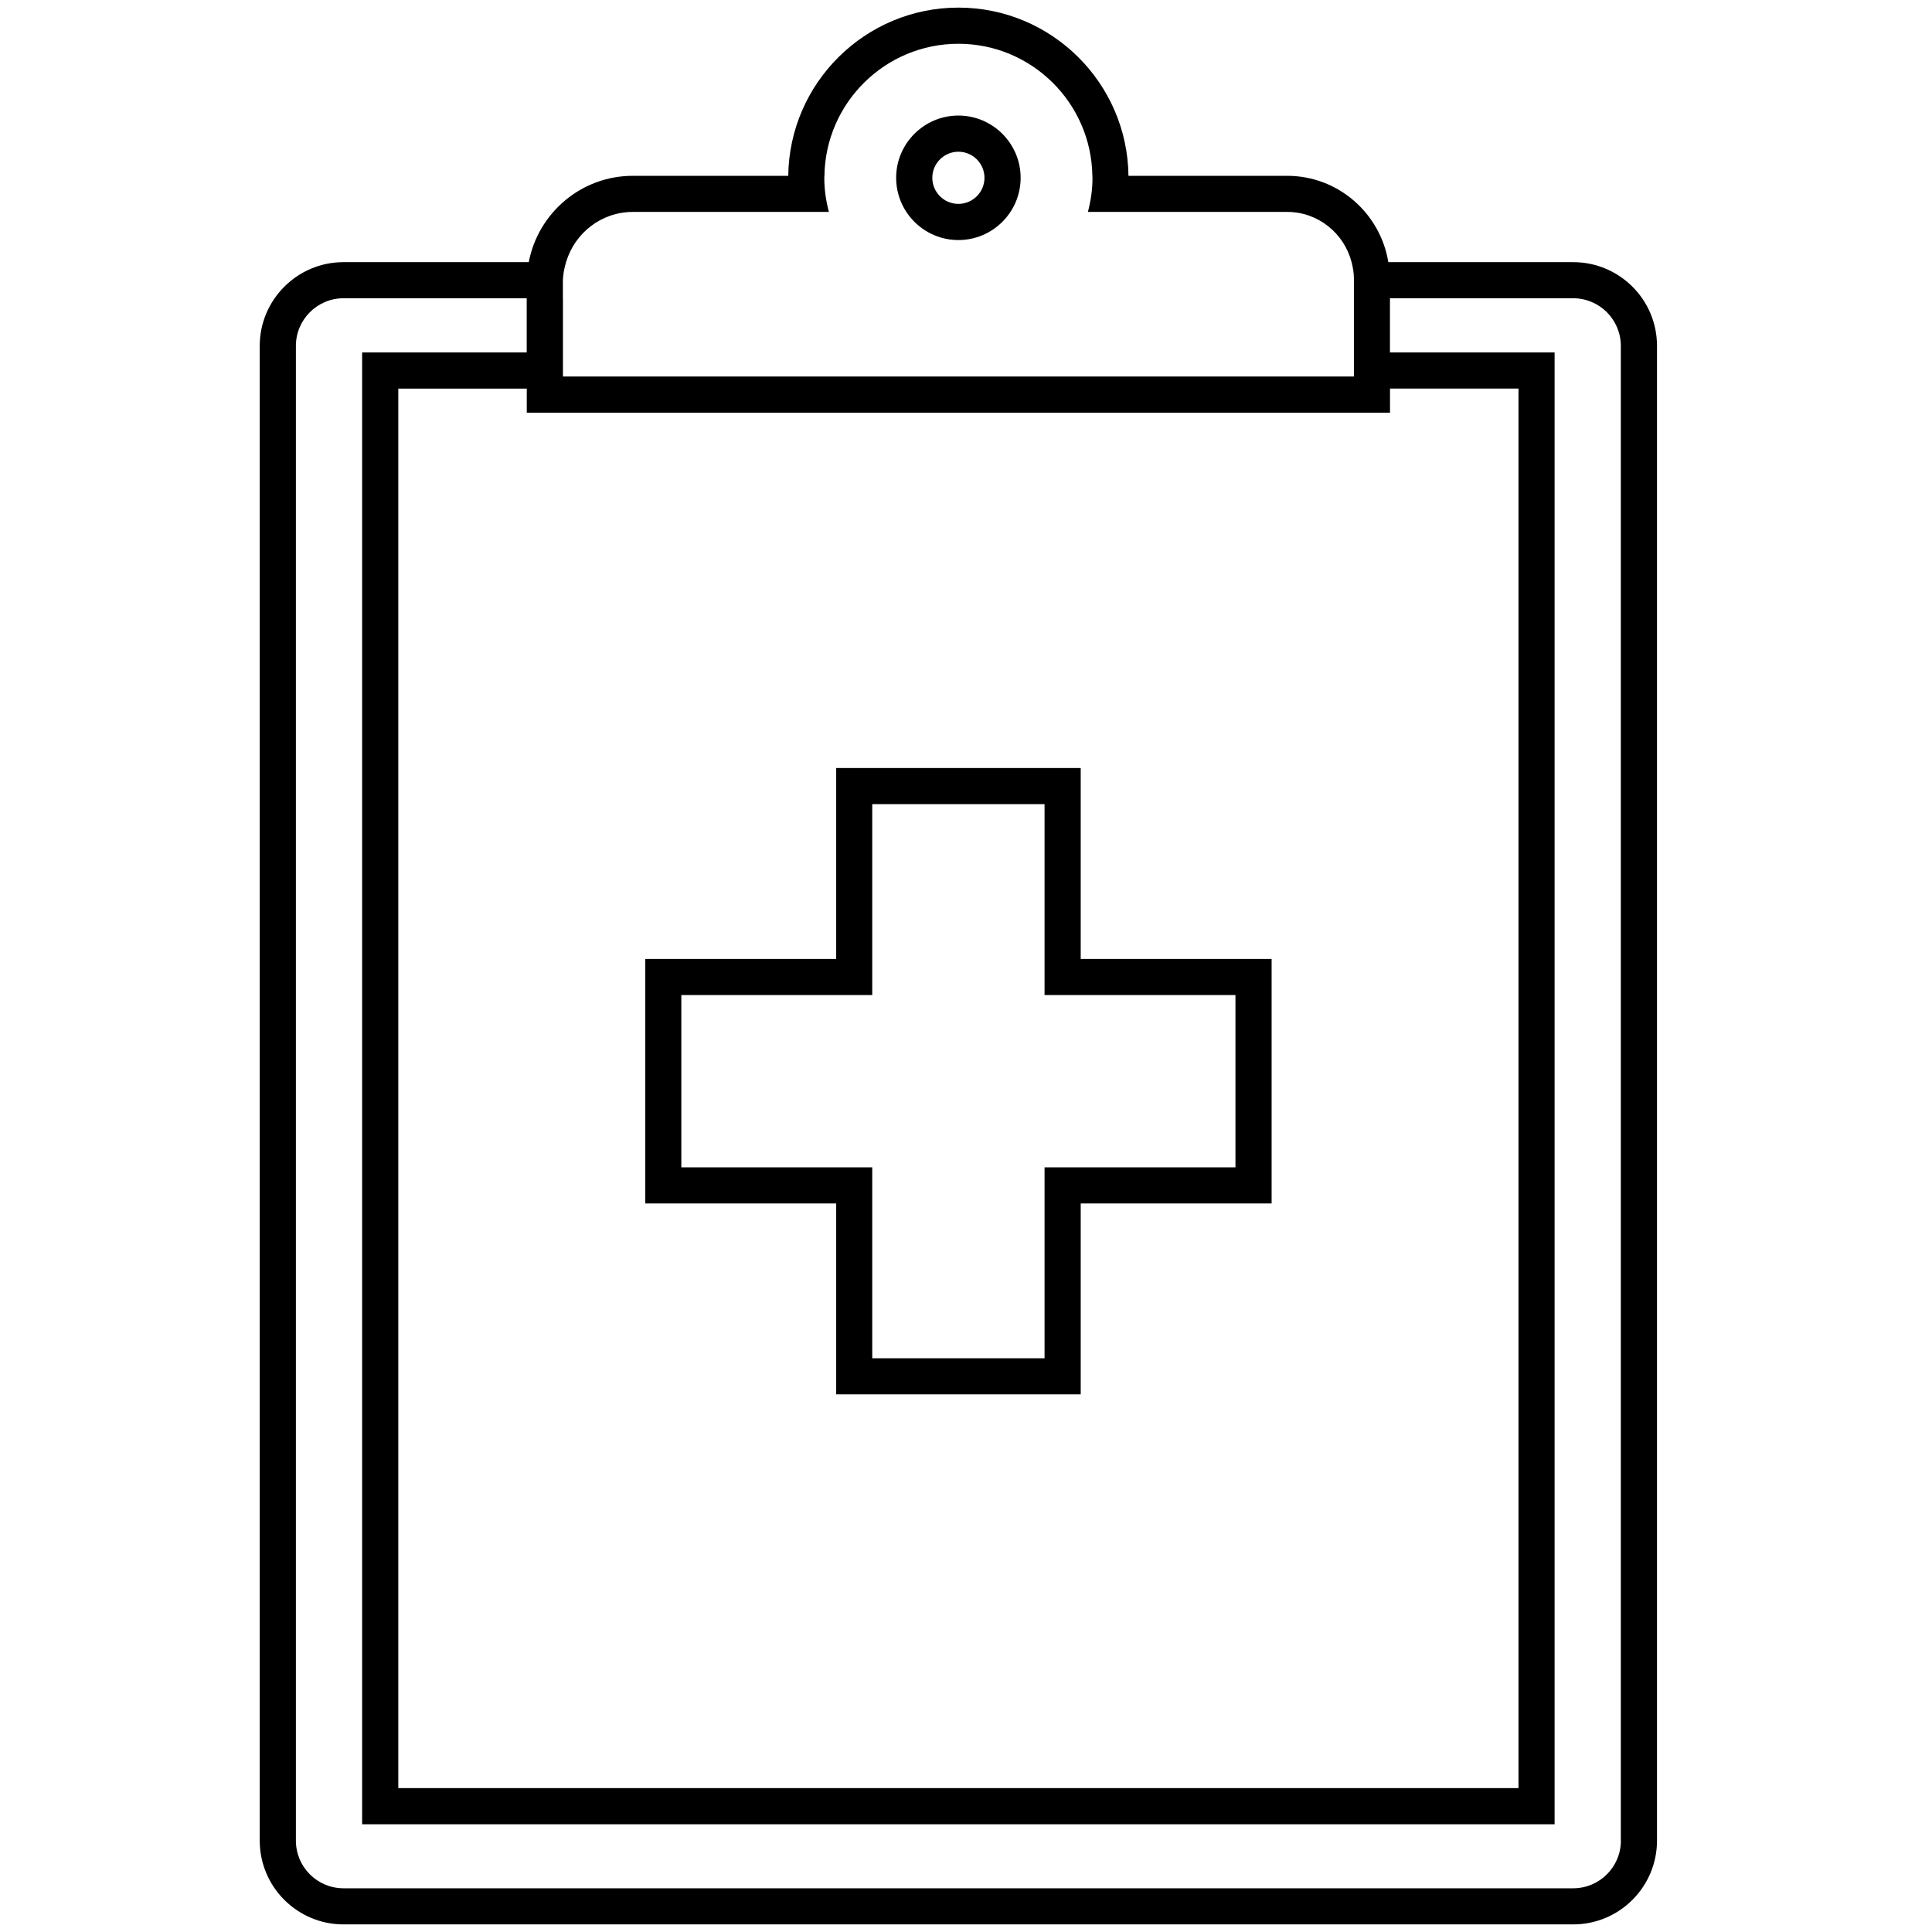 <!-- Generated by IcoMoon.io -->
<svg version="1.1" xmlns="http://www.w3.org/2000/svg" width="32" height="32" viewBox="0 0 32 32">
<title>healthcare-plan</title>
<path d="M15.874 3.976c-0.569 0-1.031-0.463-1.031-1.031s0.463-1.031 1.031-1.031c0.568 0 1.031 0.463 1.031 1.031s-0.462 1.031-1.031 1.031zM15.874 2.513c-0.238 0-0.432 0.194-0.432 0.432s0.194 0.432 0.432 0.432 0.432-0.194 0.432-0.432-0.194-0.432-0.432-0.432zM26.058 4.342h-3.063c-0.132-0.809-0.831-1.43-1.676-1.43h-2.628c-0.018-1.539-1.274-2.786-2.817-2.786s-2.8 1.247-2.818 2.786h-2.573c-0.857 0-1.571 0.617-1.725 1.43h-3.069c-0.764 0-1.387 0.622-1.387 1.387v24.758c0 0.765 0.622 1.387 1.387 1.387h20.369c0.765 0 1.387-0.622 1.387-1.387v-24.758c0.001-0.765-0.622-1.387-1.387-1.387zM9.323 4.94v-0.27c0-0.115 0.022-0.224 0.053-0.329 0.143-0.479 0.582-0.831 1.107-0.831h3.246c-0.048-0.181-0.076-0.37-0.076-0.565 0-0.011 0.002-0.022 0.002-0.033 0.018-1.209 1.006-2.187 2.219-2.187s2.201 0.978 2.219 2.187c0 0.011 0.002 0.022 0.002 0.033 0 0.196-0.028 0.384-0.076 0.565h3.3c0.514 0 0.944 0.355 1.067 0.831 0.023 0.088 0.039 0.179 0.039 0.274v1.621h-13.101v-1.297zM23.023 6.835v-0.399h2.128v23.181h-18.554v-23.18h2.128v0.399h14.298zM26.847 30.487c0 0.435-0.354 0.789-0.789 0.789h-20.369c-0.435 0-0.788-0.354-0.788-0.789v-24.758c0-0.435 0.354-0.789 0.788-0.789h3.035v0.898h-2.726v24.378h19.751v-24.378h-2.727v-0.898h3.035c0.435 0 0.789 0.354 0.789 0.789v24.758zM20.463 15.883h-2.563v-3.162h-4.050v3.162h-3.162v4.050h3.162v3.162h4.050v-3.162h3.162v-4.050h-0.598zM20.463 19.335h-3.162v3.162h-2.854v-3.162h-3.162v-2.854h3.162v-3.162h2.854v3.162h3.162v2.854z"></path>
</svg>

